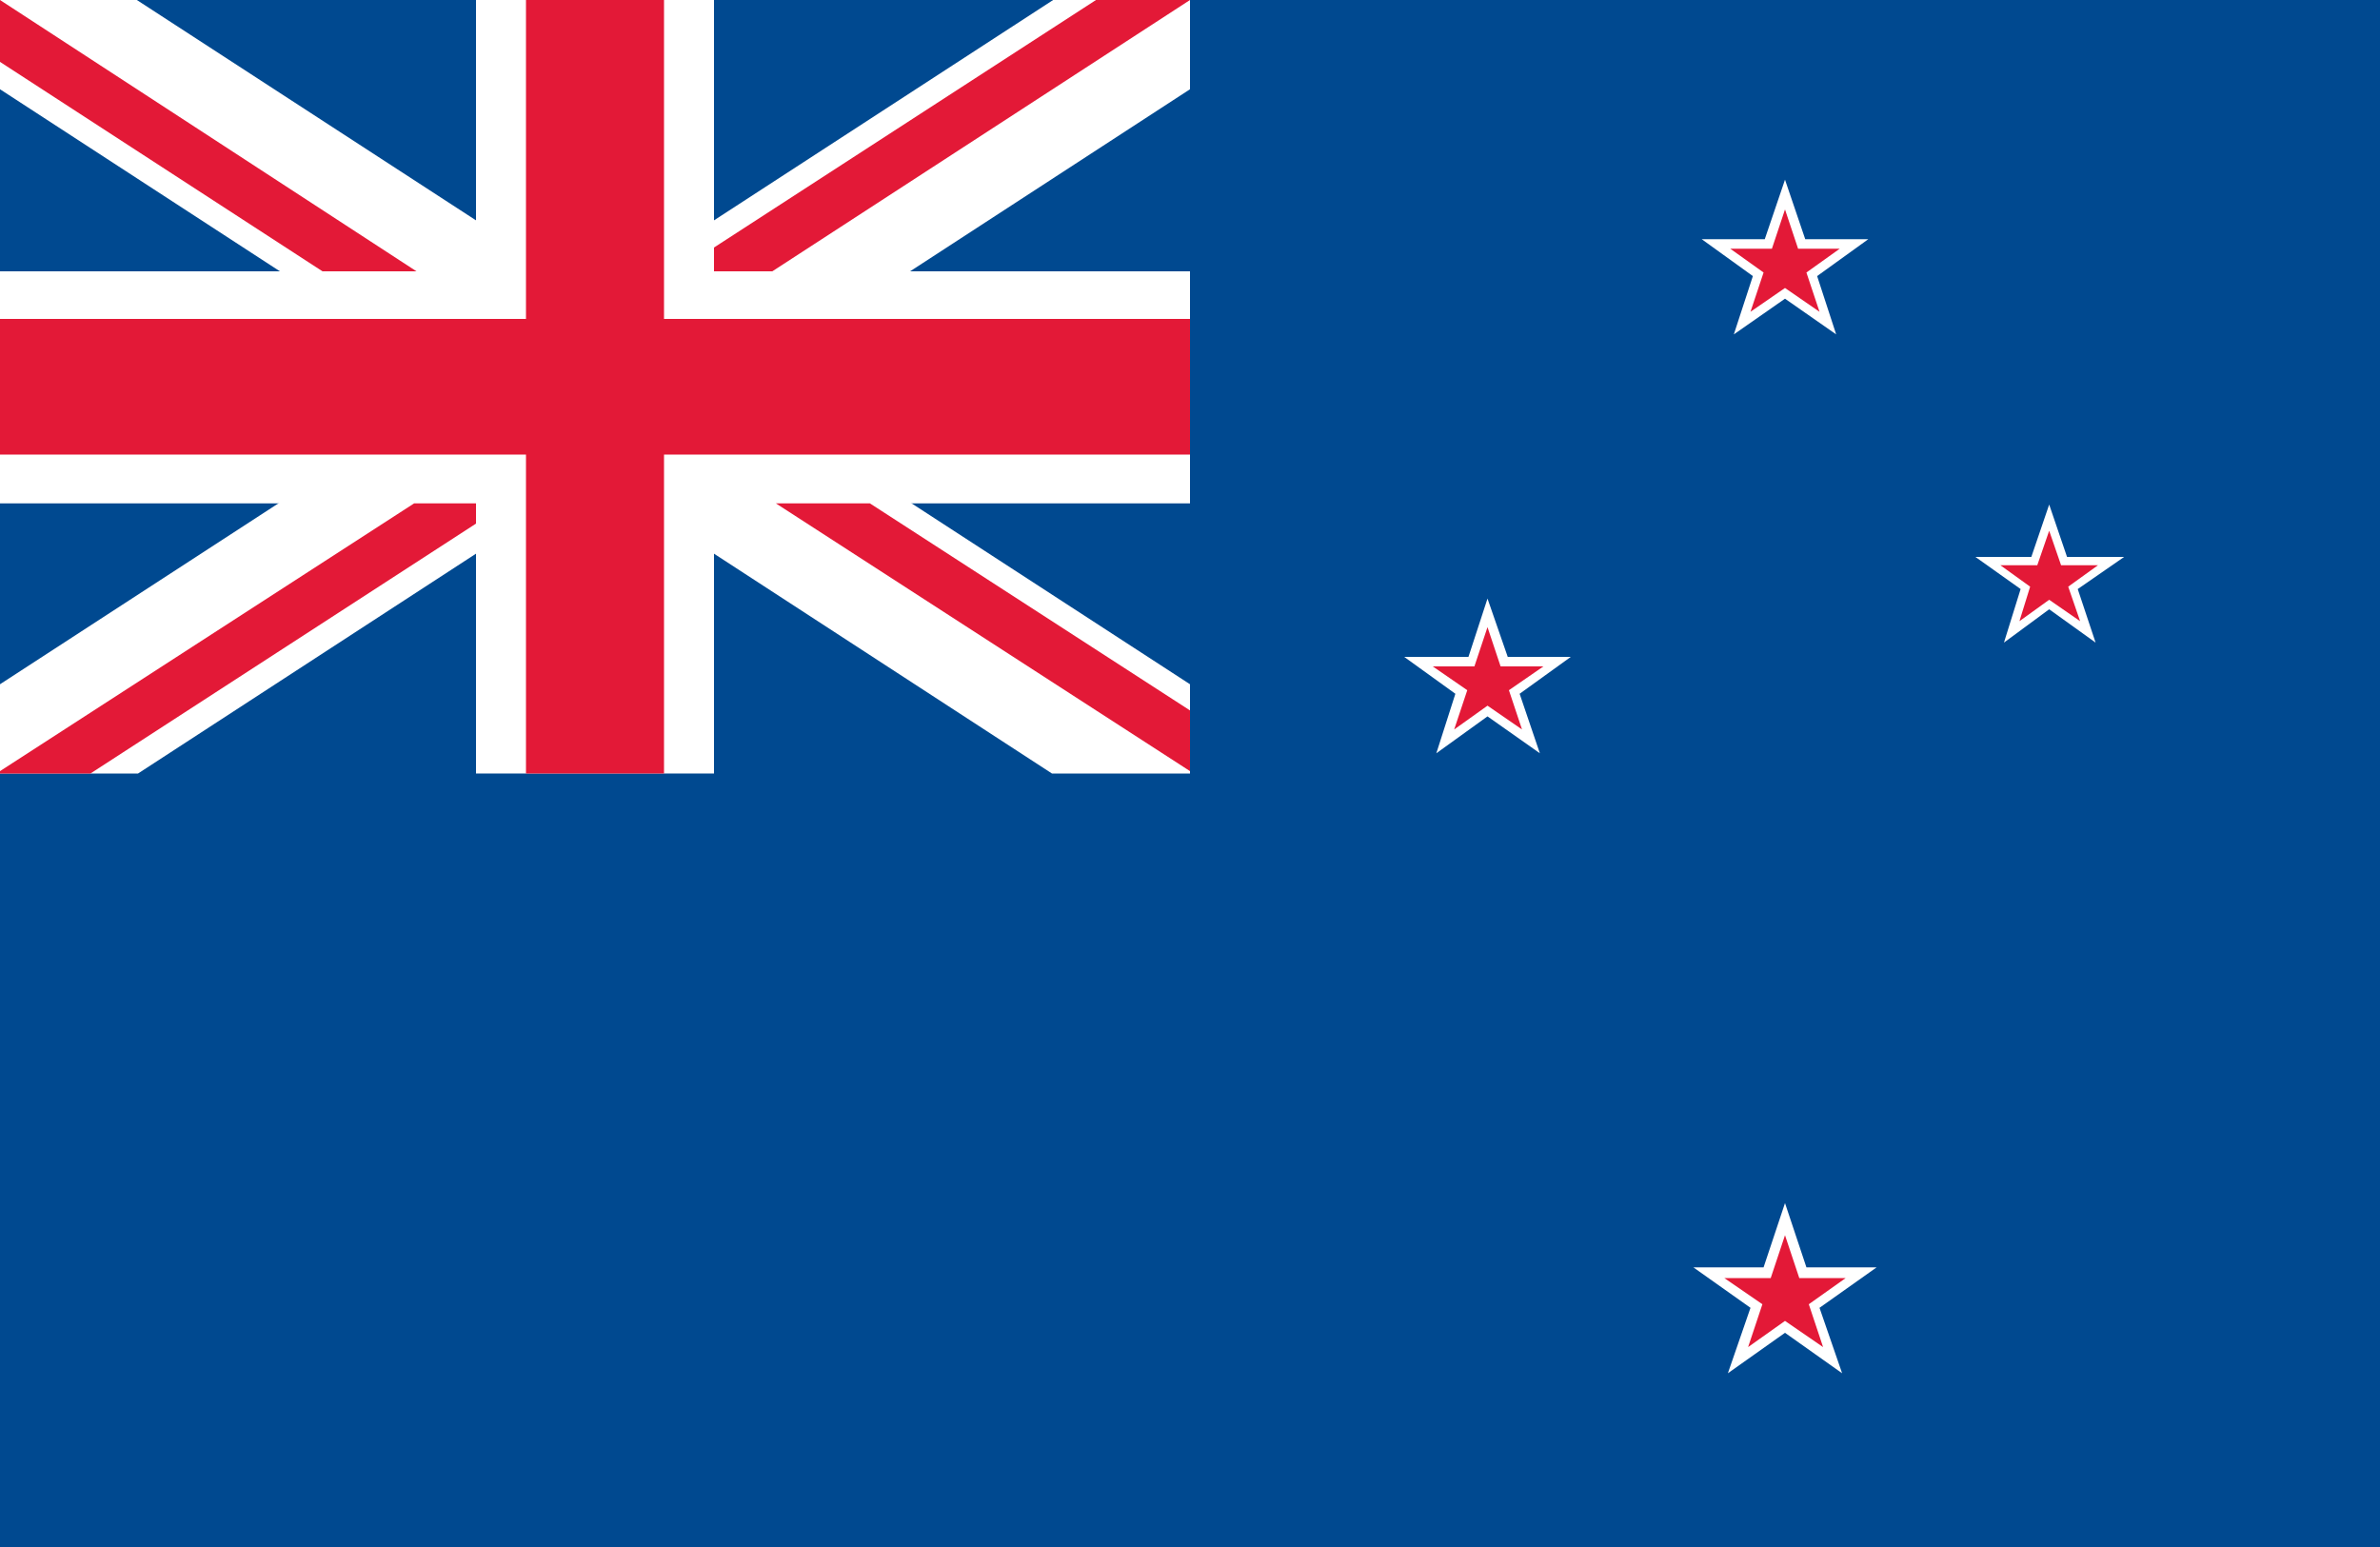 <?xml version="1.0" encoding="utf-8"?>
<!-- Generator: Adobe Illustrator 19.0.0, SVG Export Plug-In . SVG Version: 6.00 Build 0)  -->
<svg version="1.1" id="图层_1" xmlns="http://www.w3.org/2000/svg" xmlns:xlink="http://www.w3.org/1999/xlink" x="0px" y="0px"
	 viewBox="0 0 200 130" style="enable-background:new 0 0 200 130;" xml:space="preserve">
<style type="text/css">
	.st0{fill:#004990;}
	.st1{fill:#FFFFFF;}
	.st2{fill:#E31937;}
</style>
<g id="XMLID_36_">
	<rect id="XMLID_35_" x="0" y="0" class="st0" width="200" height="130"/>
	<polygon id="XMLID_34_" class="st1" points="143,20.1 148.3,20.1 150,15.1 151.7,20.1 157,20.1 152.7,23.2 154.3,28.1 150,25.1 
		145.7,28.1 147.3,23.2 	"/>
	<polygon id="XMLID_33_" class="st2" points="145.4,20.9 148.9,20.9 150,17.6 151.1,20.9 154.6,20.9 151.8,22.9 152.9,26.2 
		150,24.2 147.1,26.2 148.2,22.9 	"/>
	<polygon id="XMLID_32_" class="st1" points="118,55.2 123.4,55.2 125,50.3 126.7,55.2 132,55.2 127.7,58.3 129.4,63.3 125,60.2 
		120.7,63.3 122.3,58.3 	"/>
	<polygon id="XMLID_31_" class="st2" points="120.4,56 123.9,56 125,52.7 126.1,56 129.7,56 126.8,58 127.9,61.3 125,59.3 
		122.2,61.3 123.3,58 	"/>
	<polygon id="XMLID_30_" class="st1" points="166,46.8 170.7,46.8 172.2,42.4 173.7,46.8 178.5,46.8 174.6,49.5 176.1,54 
		172.2,51.2 168.4,54 169.8,49.5 	"/>
	<polygon id="XMLID_29_" class="st2" points="168.1,47.5 171.2,47.5 172.2,44.6 173.2,47.5 176.3,47.5 173.8,49.3 174.8,52.2 
		172.2,50.4 169.7,52.2 170.6,49.3 	"/>
	<polygon id="XMLID_28_" class="st1" points="142.3,106.5 148.2,106.5 150,101.1 151.8,106.5 157.7,106.5 152.9,109.9 154.8,115.4 
		150,112 145.2,115.4 147.1,109.9 	"/>
	<polygon id="XMLID_27_" class="st2" points="144.9,107.4 148.8,107.4 150,103.8 151.2,107.4 155.1,107.4 152,109.6 153.2,113.2 
		150,111 146.9,113.2 148.1,109.6 	"/>
	<rect id="XMLID_26_" x="0" y="0" class="st0" width="100" height="65"/>
	<polygon id="XMLID_25_" class="st1" points="100,22.8 60,22.8 60,0 40,0 40,22.8 0,22.8 0,42.3 40,42.3 40,65 60,65 60,42.3 
		100,42.3 	"/>
	<polygon id="XMLID_24_" class="st1" points="100,57.5 11.5,0 0,0 0,7.5 88.4,65 100,65 	"/>
	<polygon id="XMLID_23_" class="st1" points="0,57.5 88.5,0 100,0 100,7.5 11.6,65 0,65 	"/>
	<polygon id="XMLID_22_" class="st2" points="100,26.8 55.8,26.8 55.8,0 44.2,0 44.2,26.8 0,26.8 0,38.2 44.2,38.2 44.2,65 55.8,65 
		55.8,38.2 100,38.2 	"/>
	<polygon id="XMLID_21_" class="st2" points="100,64.8 100,59.7 73.1,42.3 65.2,42.3 	"/>
	<polygon id="XMLID_20_" class="st2" points="100,0 92.1,0 60,20.8 60,22.8 64.9,22.8 100,0 	"/>
	<polygon id="XMLID_19_" class="st2" points="34.8,42.3 0,64.8 0,65 7.6,65 40,44 40,42.3 	"/>
	<polygon id="XMLID_18_" class="st2" points="0,0 0,5.2 27.1,22.8 35,22.8 	"/>
</g>
</svg>
